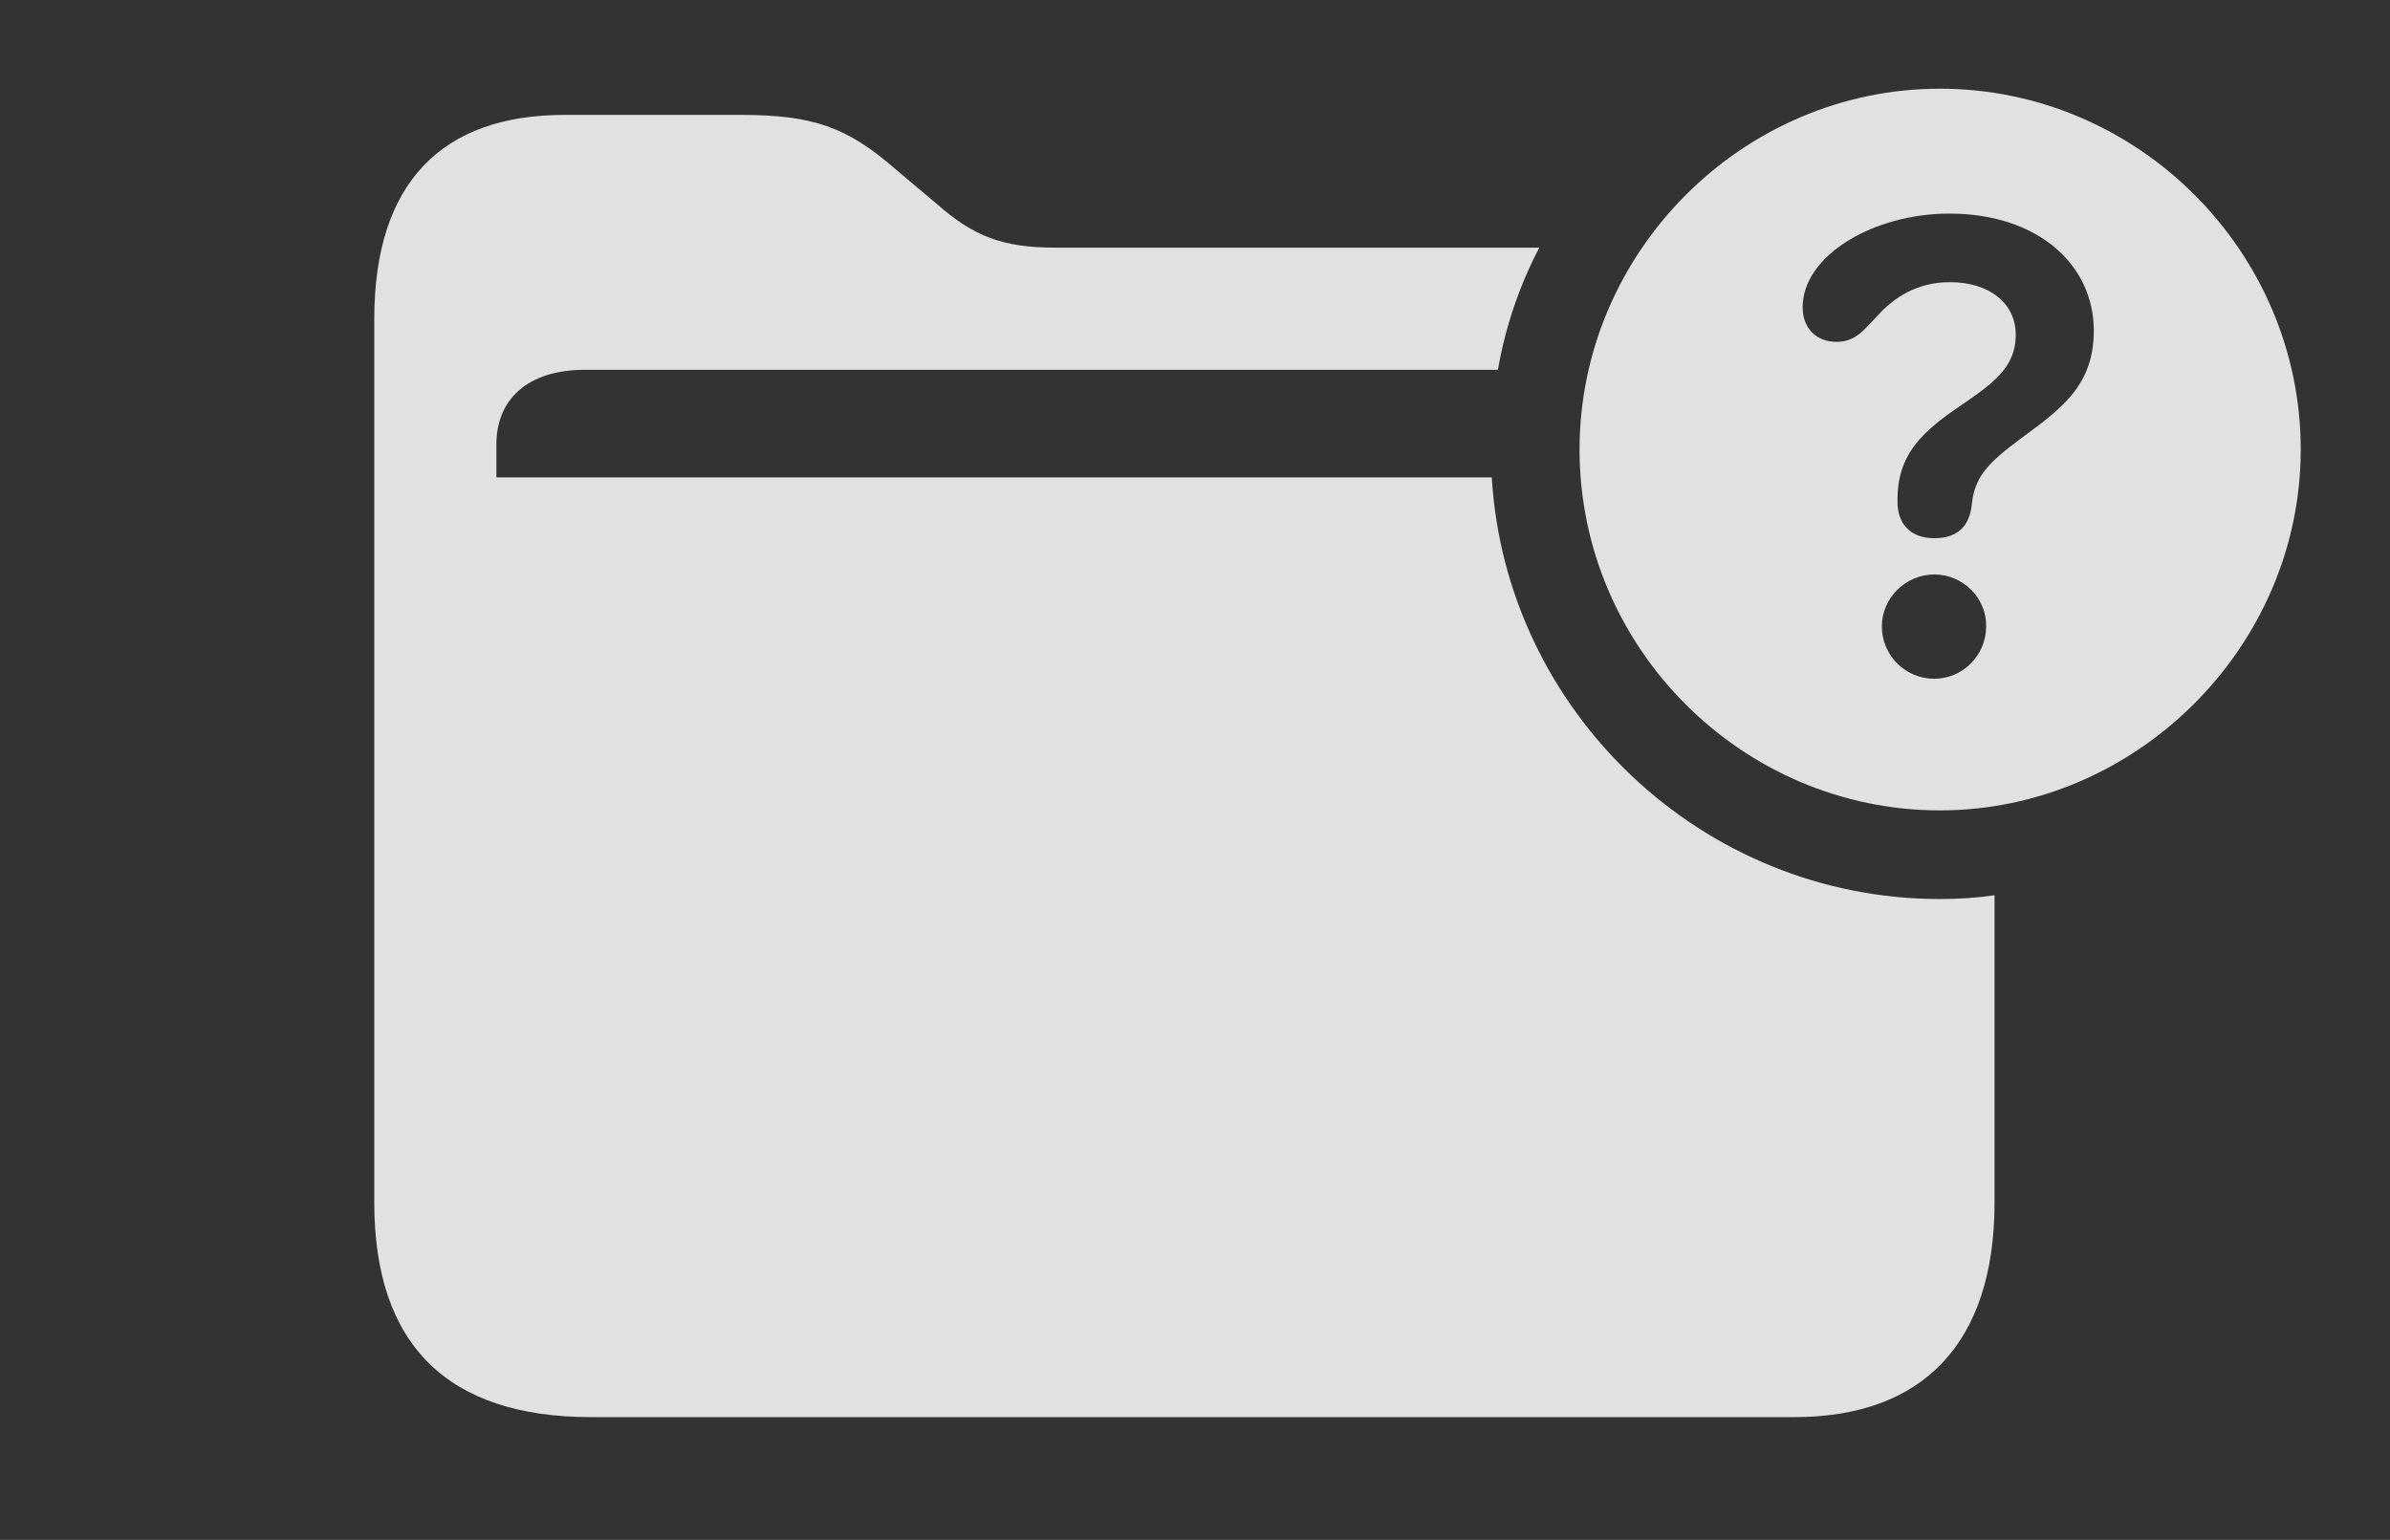 <?xml version="1.0" encoding="UTF-8"?>
<!--Generator: Apple Native CoreSVG 341-->
<!DOCTYPE svg
PUBLIC "-//W3C//DTD SVG 1.1//EN"
       "http://www.w3.org/Graphics/SVG/1.1/DTD/svg11.dtd">
<svg version="1.1" xmlns="http://www.w3.org/2000/svg" xmlns:xlink="http://www.w3.org/1999/xlink" viewBox="0 0 41.846 26.963">
 <rect x="0" y="0" width="41.846" height="26.963" fill="#333333" stroke="none"/>
 <g>
  <rect height="26.963" opacity="0" width="41.846" x="0" y="0"/>
  <path d="M15.664 2.949L16.406 3.574C17.051 4.141 17.559 4.336 18.477 4.336L26.951 4.336C26.605 4.998 26.358 5.717 26.227 6.475L10.244 6.475C9.238 6.475 8.691 6.992 8.691 7.783L8.691 8.359L26.119 8.359C26.365 12.462 29.803 15.742 33.965 15.742C34.289 15.742 34.609 15.722 34.922 15.676L34.922 21.055C34.922 23.535 33.652 24.814 31.416 24.814L10.352 24.814C7.832 24.814 6.553 23.545 6.553 21.055L6.553 5.586C6.553 3.193 7.744 2.012 9.883 2.012L12.979 2.012C14.229 2.012 14.834 2.227 15.664 2.949Z" fill="white" fill-opacity="0.85"/>
  <path d="M40.283 7.871C40.283 11.328 37.402 14.19 33.965 14.19C30.508 14.19 27.656 11.348 27.656 7.871C27.656 4.414 30.508 1.553 33.965 1.553C37.432 1.553 40.283 4.404 40.283 7.871ZM32.949 10.967C32.949 11.475 33.359 11.885 33.867 11.885C34.365 11.885 34.775 11.475 34.775 10.967C34.785 10.479 34.375 10.059 33.867 10.059C33.369 10.059 32.949 10.469 32.949 10.967ZM31.562 5.381C31.562 5.742 31.797 5.986 32.158 5.986C32.5 5.986 32.656 5.752 32.881 5.518C33.154 5.225 33.545 4.941 34.141 4.941C34.834 4.941 35.293 5.312 35.293 5.859C35.293 6.465 34.863 6.738 34.19 7.197C33.613 7.607 33.223 7.998 33.223 8.74C33.223 8.75 33.223 8.77 33.223 8.789C33.223 9.189 33.467 9.424 33.867 9.424C34.277 9.424 34.482 9.209 34.522 8.848C34.57 8.34 34.815 8.105 35.371 7.686C36.094 7.158 36.66 6.748 36.66 5.791C36.66 4.629 35.674 3.74 34.131 3.74C32.803 3.74 31.562 4.473 31.562 5.381Z" fill="white" fill-opacity="0.85"/>
 </g>
</svg>
